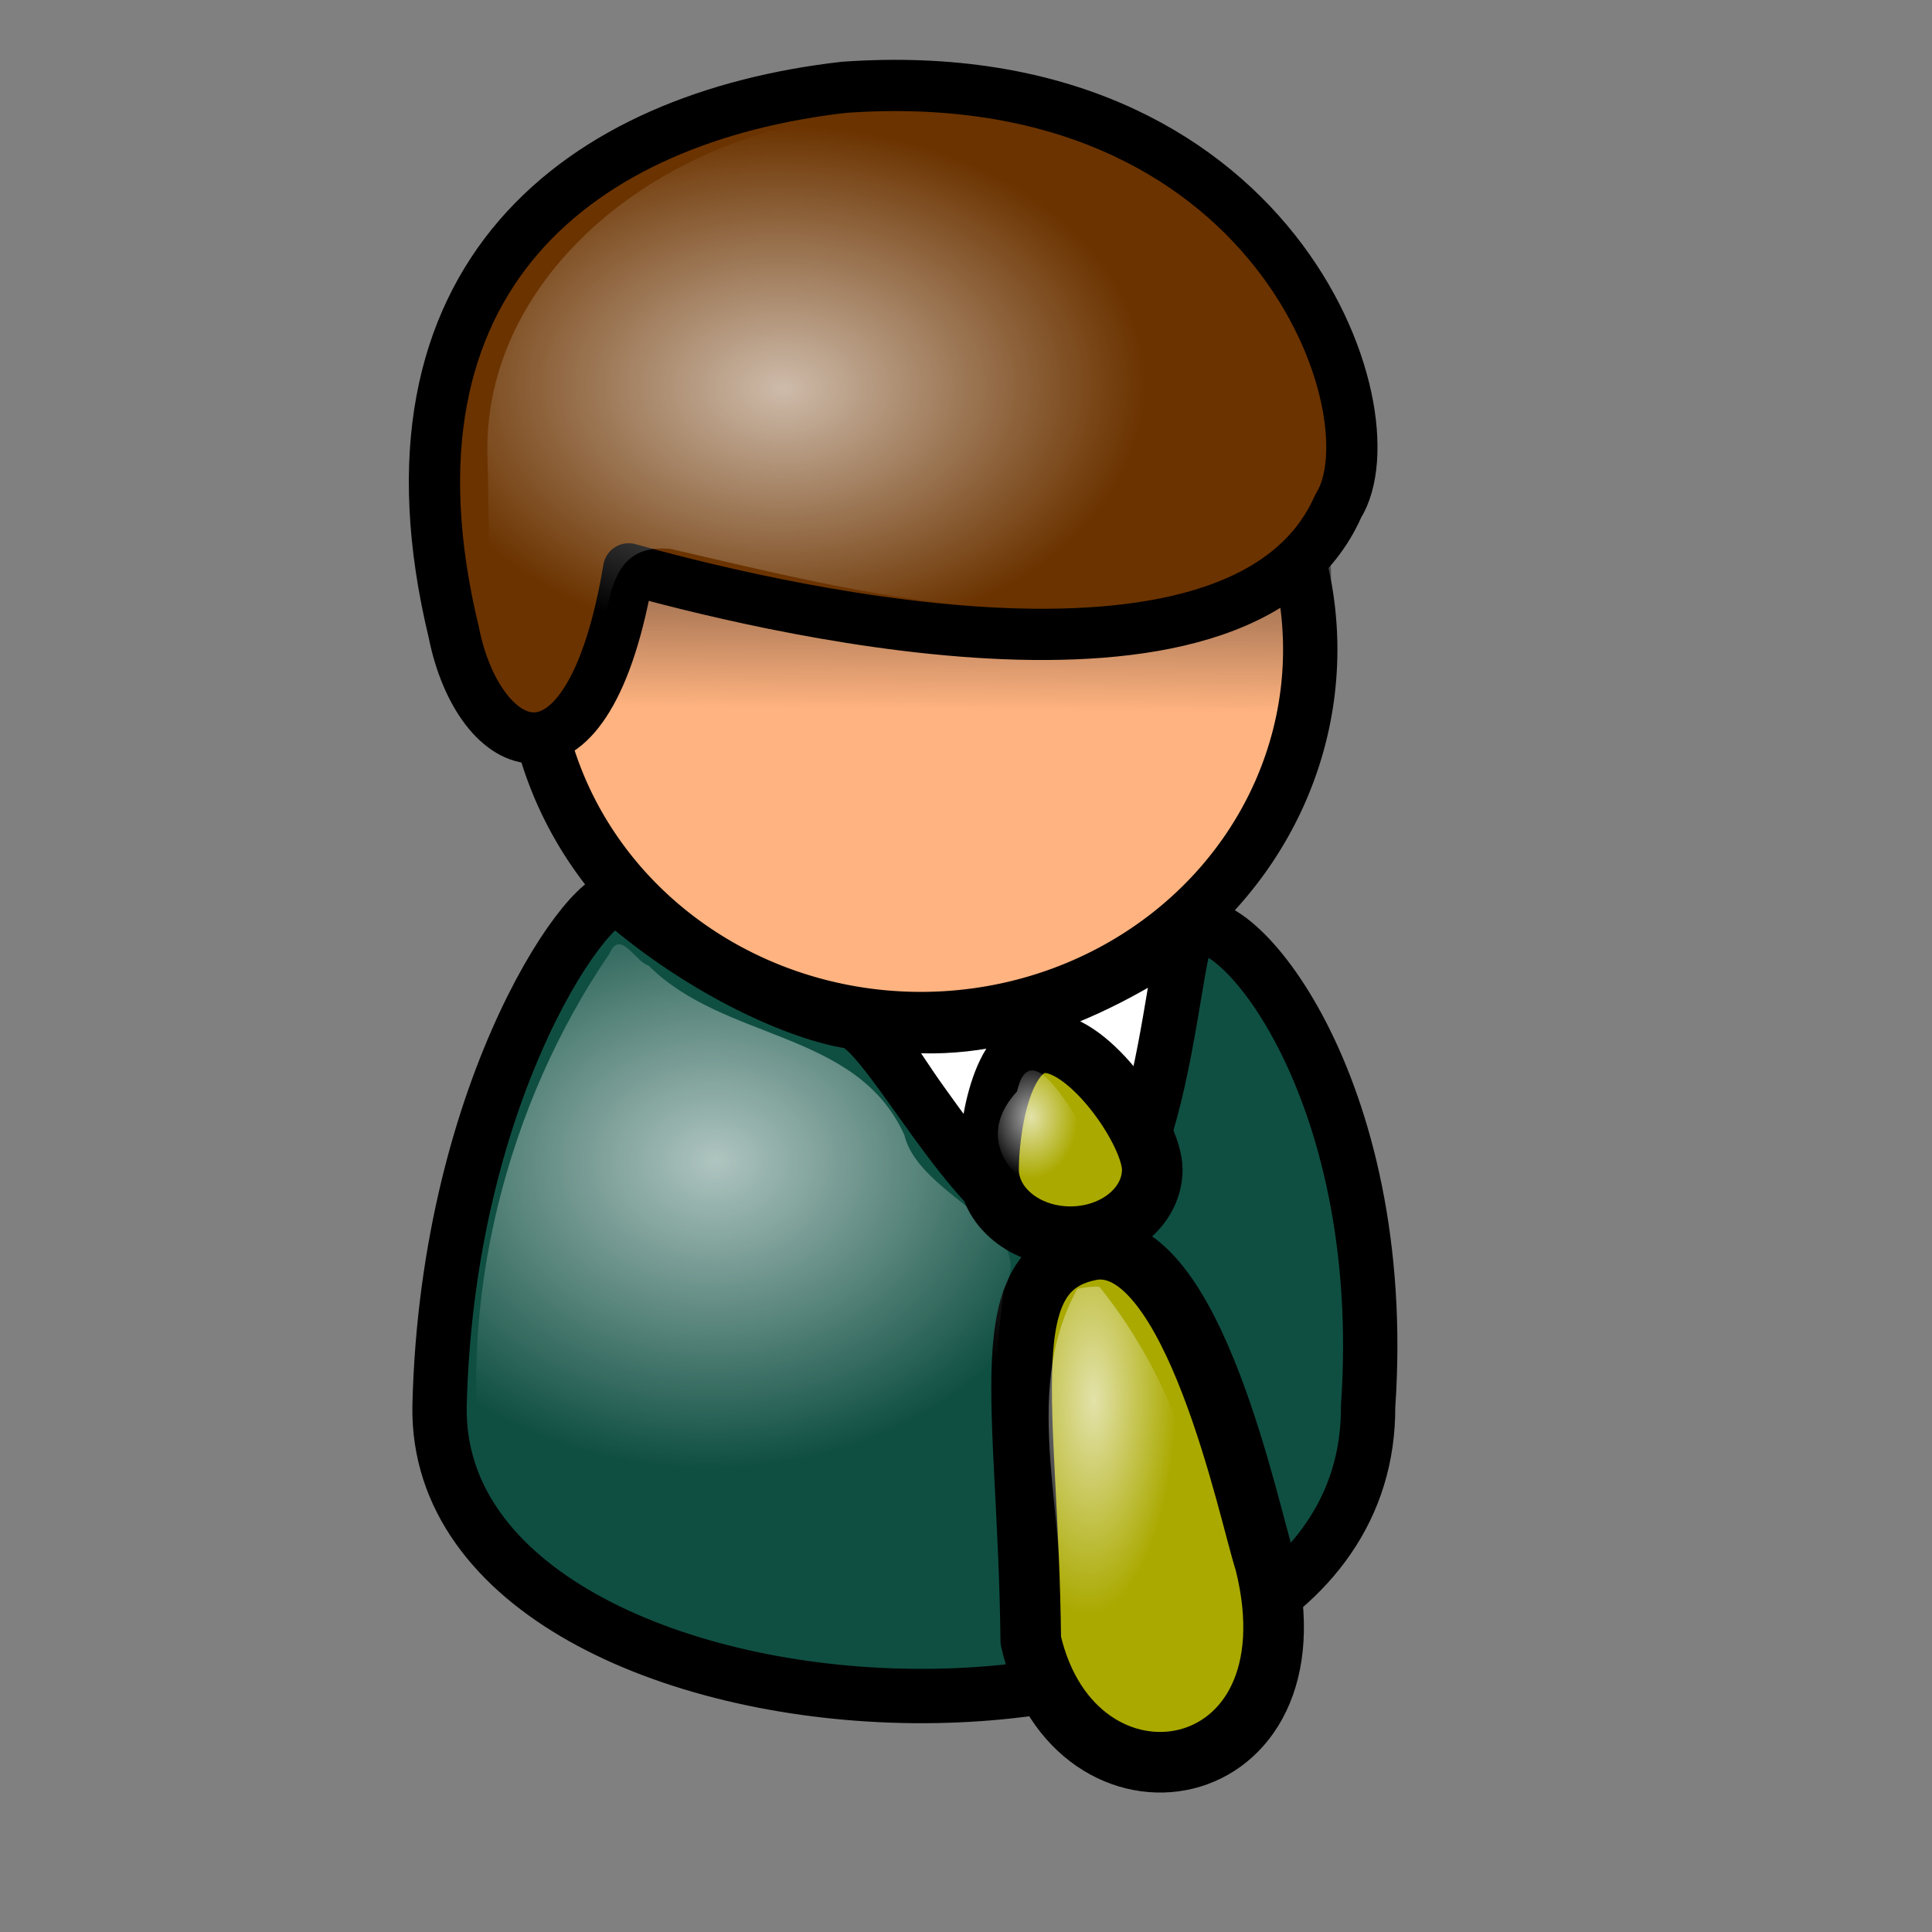 <?xml version="1.0" encoding="UTF-8" standalone="no"?>
<!-- Created with Inkscape (http://www.inkscape.org/) -->
<svg
   xmlns:dc="http://purl.org/dc/elements/1.1/"
   xmlns:cc="http://web.resource.org/cc/"
   xmlns:rdf="http://www.w3.org/1999/02/22-rdf-syntax-ns#"
   xmlns:svg="http://www.w3.org/2000/svg"
   xmlns="http://www.w3.org/2000/svg"
   xmlns:xlink="http://www.w3.org/1999/xlink"
   xmlns:sodipodi="http://sodipodi.sourceforge.net/DTD/sodipodi-0.dtd"
   xmlns:inkscape="http://www.inkscape.org/namespaces/inkscape"
   height="100pt"
   id="svg1753"
   inkscape:export-filename="/home/Krug/Projekte/Icon-Sets/set2/png/4b.png"
   inkscape:export-xdpi="72.000000"
   inkscape:export-ydpi="72.000000"
   inkscape:version="0.44"
   sodipodi:docbase="/home/jakob/devel/skolesys-qt4/art"
   sodipodi:docname="other.svg"
   sodipodi:version="0.32"
   width="100pt">
  <rect width="100%" height="100%" fill="#808080" stroke="none"/>
  <defs
     id="defs1755">
    <linearGradient
       id="linearGradient4358">
      <stop
         id="stop4359"
         offset="0"
         style="stop-color:#000;stop-opacity:1;" />
      <stop
         id="stop4360"
         offset="1"
         style="stop-color:#fff;stop-opacity:1;" />
    </linearGradient>
    <linearGradient
       id="linearGradient4362">
      <stop
         id="stop4363"
         offset="0"
         style="stop-color:#ffffff;stop-opacity:0.667;" />
      <stop
         id="stop4364"
         offset="1"
         style="stop-color:#ffffff;stop-opacity:0;" />
    </linearGradient>
    <linearGradient
       id="linearGradient4376">
      <stop
         id="stop4377"
         offset="0"
         style="stop-color:#000000;stop-opacity:0.526;" />
      <stop
         id="stop4378"
         offset="1"
         style="stop-color:#000000;stop-opacity:0;" />
    </linearGradient>
    <linearGradient
       id="linearGradient4384">
      <stop
         id="stop4385"
         offset="0"
         style="stop-color:#ffffff;stop-opacity:0.775;" />
      <stop
         id="stop4386"
         offset="1"
         style="stop-color:#ffffff;stop-opacity:0;" />
    </linearGradient>
    <linearGradient
       id="linearGradient1815"
       inkscape:collect="always"
       x1="51.551"
       x2="51.228"
       xlink:href="#linearGradient4376"
       y1="56.158"
       y2="73.898"
       gradientTransform="matrix(1.356,0,0,0.656,-0.208,0.574)"
       gradientUnits="userSpaceOnUse" />
    <radialGradient
       cx="47.825"
       cy="32.838"
       fx="48.241"
       fy="33.247"
       id="radialGradient1818"
       inkscape:collect="always"
       r="22.618"
       xlink:href="#linearGradient4362"
       gradientTransform="matrix(1.125,0,0,0.79,-0.208,0.574)"
       gradientUnits="userSpaceOnUse" />
    <radialGradient
       cx="0.273"
       cy="0.312"
       fx="0.28"
       fy="0.305"
       id="radialGradient1822"
       inkscape:collect="always"
       r="0.4"
       xlink:href="#linearGradient4362" />
    <radialGradient
       cx="131.166"
       cy="53.647"
       fx="131.861"
       fy="53.918"
       id="radialGradient1824"
       inkscape:collect="always"
       r="8.685"
       xlink:href="#linearGradient4362"
       gradientTransform="matrix(0.708,0,0,1.757,-17.828,1.935)"
       gradientUnits="userSpaceOnUse" />
    <radialGradient
       cx="91.339"
       cy="58.806"
       fx="91.339"
       fy="58.806"
       id="radialGradient1828"
       inkscape:collect="always"
       r="3.331"
       xlink:href="#linearGradient4362"
       gradientTransform="matrix(0.974,0,0,1.278,-17.828,1.935)"
       gradientUnits="userSpaceOnUse" />
  </defs>
  <sodipodi:namedview
     bordercolor="#666666"
     borderopacity="1.0"
     id="base"
     inkscape:cx="136.81595"
     inkscape:cy="50"
     inkscape:pageopacity="0.0"
     inkscape:pageshadow="2"
     inkscape:window-height="937"
     inkscape:window-width="1272"
     inkscape:window-x="0"
     inkscape:window-y="0"
     inkscape:zoom="3.61"
     pagecolor="#ffffff"
     inkscape:current-layer="svg1753" />
  <path
     d="M 59.385,67.874 C 64.134,73.058 67.156,82.345 73.849,82.345 C 80.325,80.545 81.189,65.138 82.052,61.827 C 74.712,66.866 67.156,69.746 59.385,67.874 z "
     id="path9383"
     sodipodi:nodetypes="cccc"
     style="fill:#ffffff;fill-opacity:1;fill-rule:evenodd;stroke:#000000;stroke-width:3.75;stroke-linecap:round;stroke-linejoin:round;stroke-miterlimit:4;stroke-opacity:1;"
     transform="translate(-5.147184e-2,2.376)" />
  <path
     d="M 211.219 70.291 A 60.942 57.825 0 1 0 89.335,70.291 A 60.942 57.825 0 1 0 211.219 70.291 z"
     id="path3713"
     sodipodi:cx="150.27701"
     sodipodi:cy="70.290855"
     sodipodi:rx="60.941830"
     sodipodi:ry="57.825485"
     sodipodi:type="arc"
     style="fill:#ffb380;fill-opacity:1;fill-rule:evenodd;stroke:#000000;stroke-width:8.504;stroke-linecap:round;stroke-linejoin:round;stroke-miterlimit:4;stroke-opacity:1"
     transform="matrix(0.441,0,0,0.441,-2.724,13.829)" />
  <path
     d="M 30.386,94.681 C 29.996,119.877 94.625,122.758 94.469,94.681 C 96.014,72.352 84.908,59.656 82.149,61.815 C 80.747,62.911 80.227,87.251 70.759,81.652 C 66.156,78.93 61.008,68.475 58.755,68.128 C 55.356,67.605 48.847,64.853 42.869,59.702 C 41.301,58.351 30.916,72.241 30.386,94.681 z "
     id="path4369"
     sodipodi:nodetypes="ccssssc"
     style="fill:#0f4f42;fill-opacity:1;fill-rule:evenodd;stroke:#000000;stroke-width:3.75;stroke-linecap:round;stroke-linejoin:round;stroke-miterlimit:4;stroke-opacity:1;"
     transform="translate(-5.147184e-2,2.376)" />
  <path
     d="M 58.238,6.026 C 40.268,8.084 25.355,18.944 31.318,43.647 C 33.038,52.286 40.609,55.894 43.387,39.259 C 51.311,41.463 85.627,50.293 92.358,34.917 C 96.364,28.562 88.03,3.914 58.238,6.026 z "
     id="path11309"
     sodipodi:nodetypes="ccccc"
     style="fill:#6b3300;fill-opacity:1;fill-rule:evenodd;stroke:black;stroke-width:3.537;stroke-linecap:round;stroke-linejoin:round;stroke-miterlimit:4;stroke-opacity:1" />
  <path
     d="M 71.137,113.21 C 70.952,96.663 68.292,87.457 75.462,86.243 C 82.362,85.357 86.211,104.514 87.295,107.797 C 91.297,123.676 74.131,126.404 71.137,113.21 z "
     id="path11942"
     sodipodi:nodetypes="cccc"
     style="fill:#aaa900;fill-opacity:1;fill-rule:evenodd;stroke:black;stroke-width:4.183;stroke-linecap:round;stroke-linejoin:round;stroke-miterlimit:4;stroke-opacity:1" />
  <path
     d="M 91.611,37.412 C 81.694,48.205 52.061,40.605 44.766,38.576 C 43.794,44.397 42.223,47.617 40.533,49.133 C 44.82,56.863 54.101,62.239 64.928,62.239 C 79.808,62.239 91.862,52.112 91.862,39.629 C 91.862,38.868 91.699,38.154 91.611,37.412 z "
     id="path1811"
     style="fill:url(#linearGradient1815);fill-opacity:1;fill-rule:evenodd;stroke:none;stroke-width:8.504;stroke-linecap:round;stroke-linejoin:round;stroke-miterlimit:4;stroke-opacity:1" />
  <path
     d="M 59.9,7.889 C 45.986,8.793 33.213,18.807 33.639,31.629 C 33.866,37.357 33.077,45.047 38.202,49.147 C 43.597,47.118 39.667,37.25 46.257,37.88 C 59.62,40.954 75.284,45.15 88.114,38.724 C 97.49,31.586 90.061,19.142 82.373,13.414 C 76.162,8.835 67.805,7.39 59.9,7.889 z "
     id="path1817"
     style="fill:url(#radialGradient1818);fill-opacity:1;fill-rule:evenodd;stroke:none;stroke-width:3.75;stroke-linecap:round;stroke-linejoin:round;stroke-miterlimit:4;stroke-opacity:1" />
  <path
     d="M 42.062,65.812 C 34.926,76.262 31.515,89.812 33.344,102.281 C 40.404,114.602 56.866,116.477 69.75,115.25 C 68.688,106.702 68.109,97.602 69.285,89.01 C 71.781,84.581 63.472,82.701 62.406,78.312 C 59.097,71.073 49.999,71.89 44.754,66.63 C 43.884,66.427 42.803,64.059 42.062,65.812 z M 83.25,69.719 C 82.104,75.025 81.57,80.751 78.219,85.25 C 83.402,92.182 84.744,101.364 86.125,109.719 C 95.701,102.983 92.988,89.379 90.774,79.606 C 89.774,75.737 86.436,67.658 83.61,68.222 C 83.532,68.546 83.292,69.544 83.25,69.719 z "
     id="path1819"
     style="fill:url(#radialGradient1822);fill-opacity:1;fill-rule:evenodd;stroke:none;stroke-width:3.75;stroke-linecap:round;stroke-linejoin:round;stroke-miterlimit:4;stroke-opacity:1;" />
  <path
     d="M 74.344,88.958 C 70.25,96.389 73.918,105.222 73.089,113.184 C 72.836,120.378 85.256,121.991 84.648,113.885 C 84.015,105.307 81.757,96.096 75.874,88.803 C 75.639,88.751 74.619,88.854 74.344,88.958 z "
     id="path1823"
     style="fill:url(#radialGradient1824);fill-opacity:1;fill-rule:evenodd;stroke:none;stroke-width:3.75;stroke-linecap:round;stroke-linejoin:round;stroke-miterlimit:4;stroke-opacity:1" />
  <path
     d="M 79.522,80.715 C 79.522,83.273 76.99,85.349 73.872,85.349 C 70.753,85.349 68.222,83.273 68.222,80.715 C 68.222,78.157 69.015,71.962 72.133,71.962 C 75.252,71.962 79.522,78.157 79.522,80.715 z "
     id="path1825"
     sodipodi:nodetypes="ccccc"
     style="fill:#aaa900;fill-opacity:1;fill-rule:evenodd;stroke:black;stroke-width:4.183;stroke-linecap:round;stroke-linejoin:round;stroke-miterlimit:4;stroke-dasharray:none;stroke-opacity:1" />
  <path
     d="M 70.187,75.326 C 64.977,80.94 76.964,86.274 75.168,78.455 C 74.339,77.431 71.147,71.067 70.187,75.326 z "
     id="path1827"
     style="fill:url(#radialGradient1828);fill-opacity:1;fill-rule:evenodd;stroke:none;stroke-width:3.75;stroke-linecap:round;stroke-linejoin:round;stroke-miterlimit:4;stroke-opacity:1" />
</svg>
